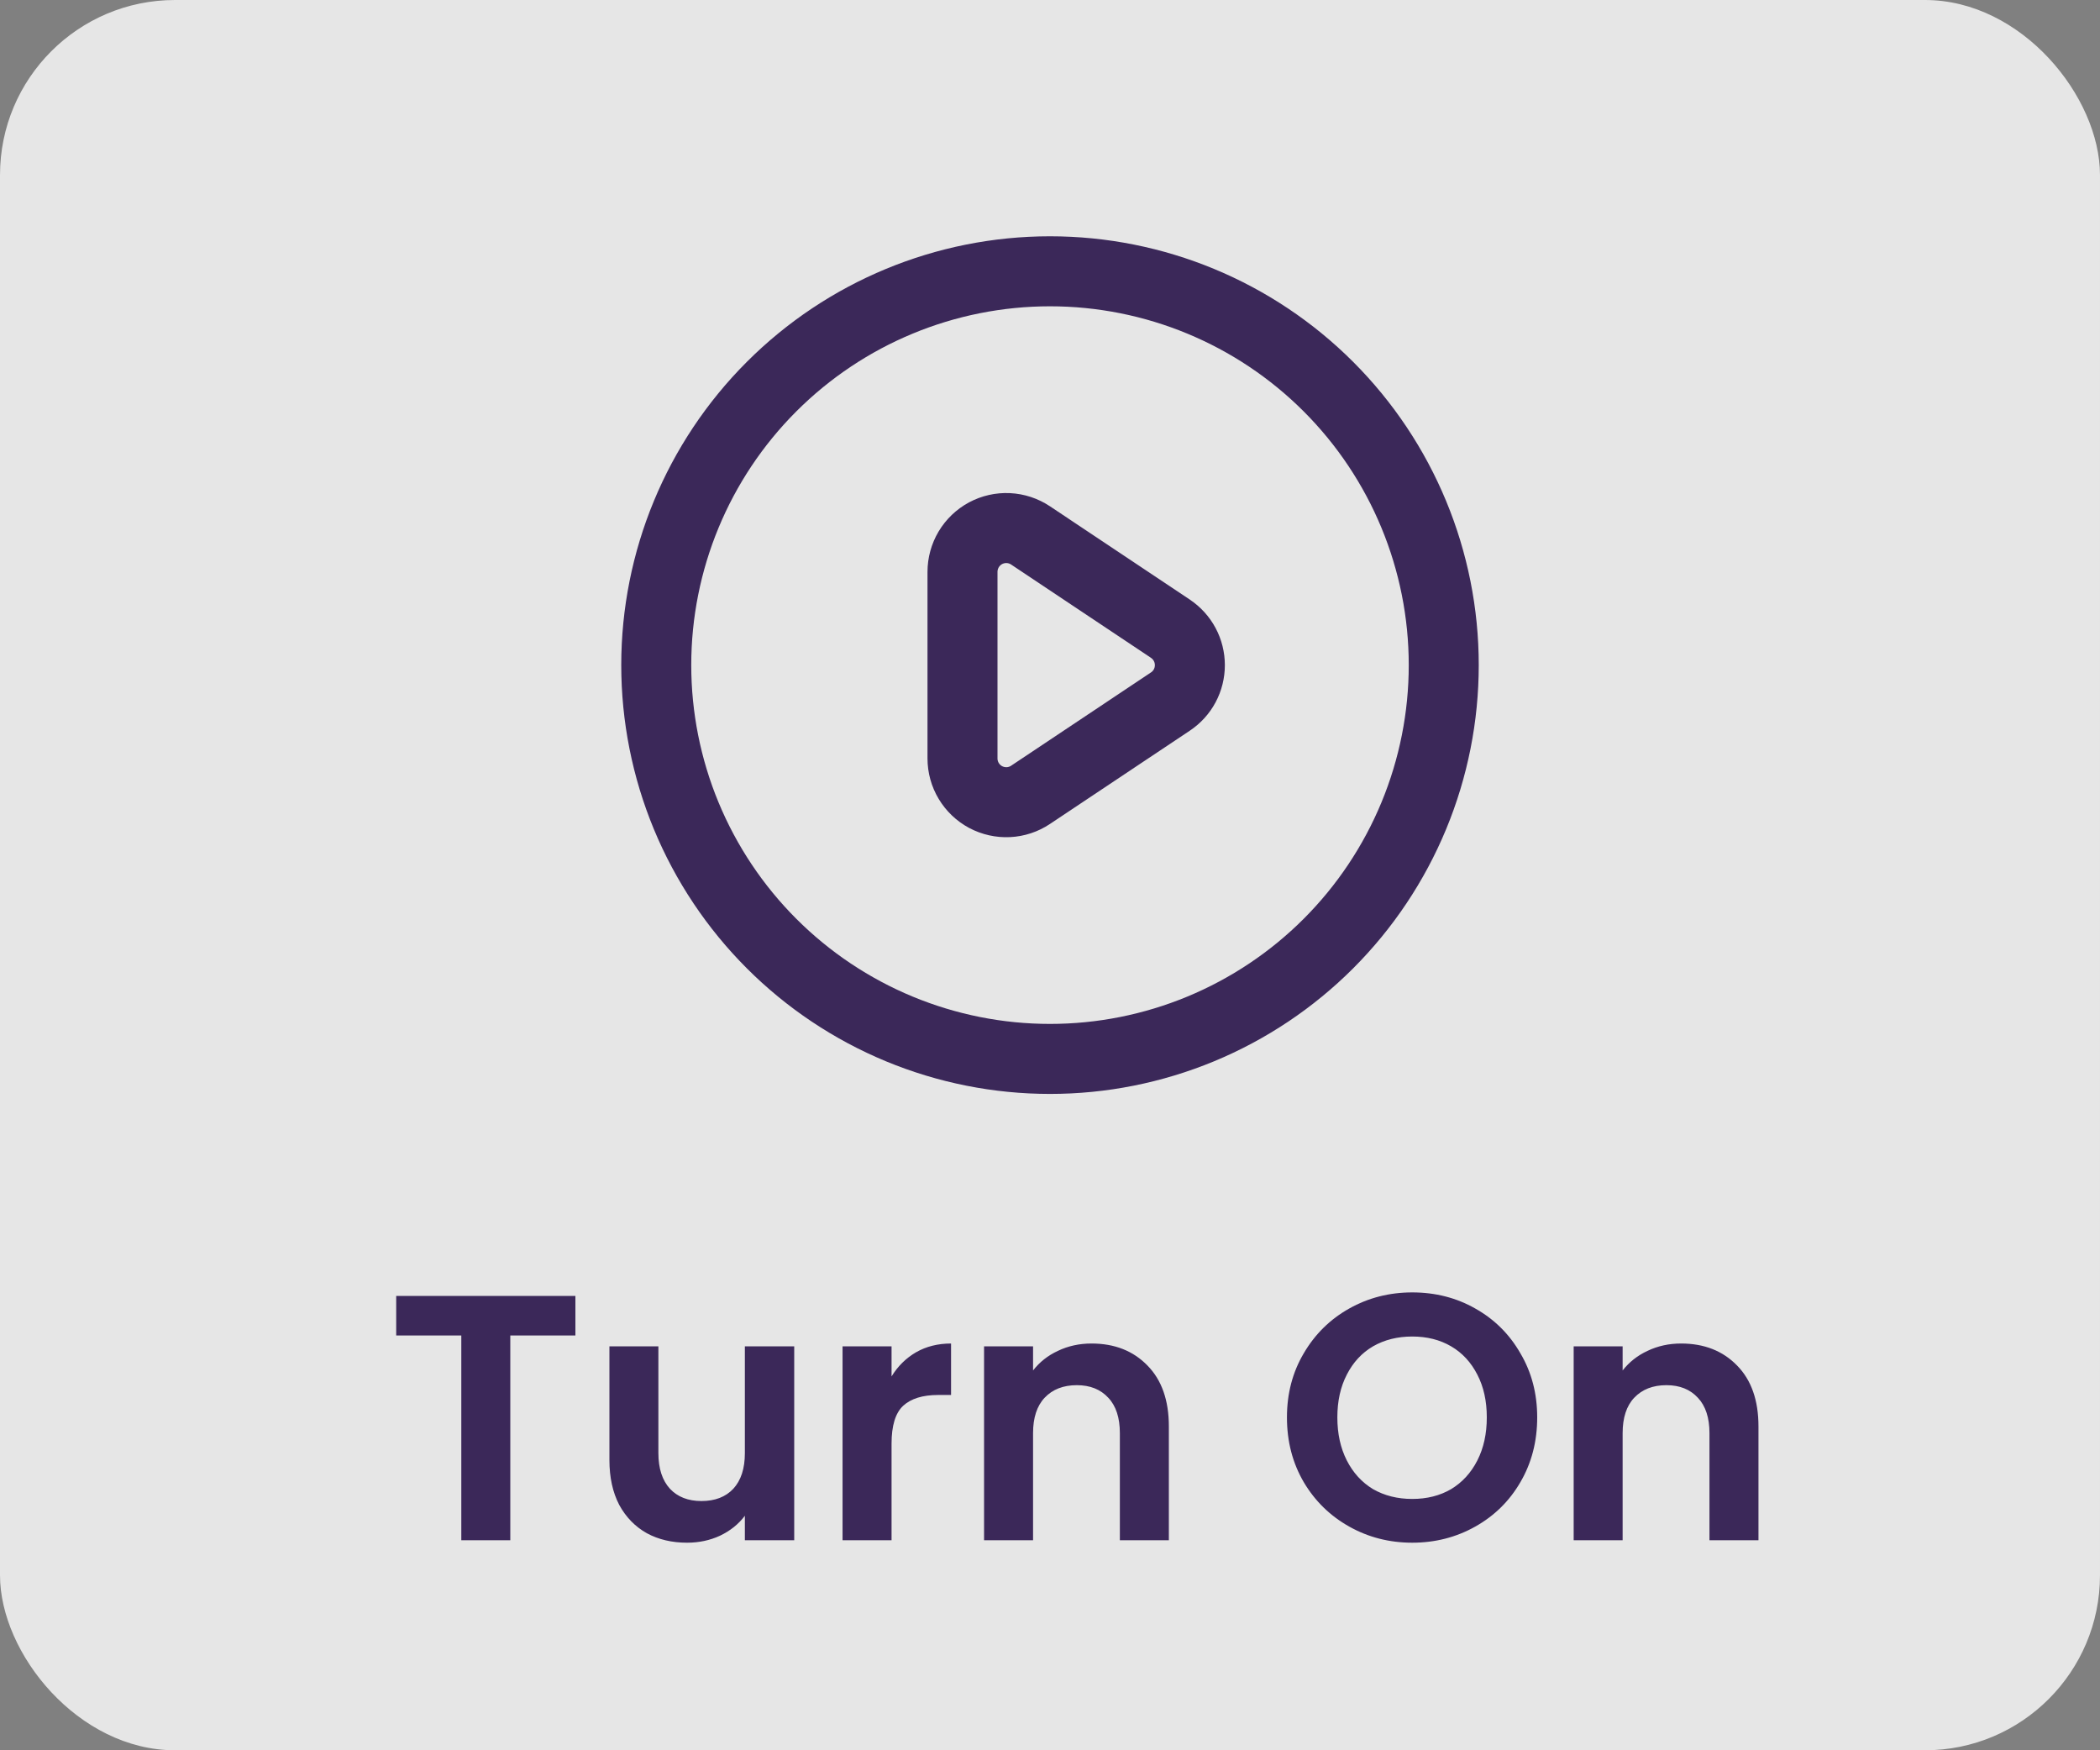 <svg width="60" height="50" viewBox="0 0 60 50" fill="none" xmlns="http://www.w3.org/2000/svg">
<rect x="0" y="0" width="60" height="50" fill="#808080" stroke="none"/>
<rect width="60" height="50" rx="5" fill="white" fill-opacity="0.8"/>
<path d="M33.44 17.96L29.444 15.295C29.255 15.169 29.036 15.097 28.81 15.086C28.584 15.075 28.359 15.126 28.159 15.233C27.96 15.34 27.793 15.5 27.677 15.694C27.561 15.889 27.5 16.111 27.5 16.337V21.666C27.5 21.893 27.561 22.115 27.678 22.309C27.794 22.503 27.961 22.662 28.16 22.769C28.36 22.875 28.585 22.926 28.811 22.915C29.037 22.904 29.256 22.832 29.444 22.706L33.44 20.041C33.611 19.927 33.752 19.773 33.849 19.591C33.946 19.41 33.996 19.207 33.996 19.001C33.996 18.796 33.946 18.593 33.849 18.412C33.752 18.23 33.611 18.075 33.44 17.961V17.96Z" stroke="#3B2859" stroke-width="2" stroke-linecap="round" stroke-linejoin="round"/>
<path d="M41.25 19C41.25 20.477 40.959 21.94 40.394 23.305C39.828 24.67 39 25.91 37.955 26.955C36.91 28 35.67 28.828 34.305 29.394C32.94 29.959 31.477 30.25 30 30.25C28.523 30.25 27.06 29.959 25.695 29.394C24.33 28.828 23.09 28 22.045 26.955C21 25.91 20.172 24.67 19.606 23.305C19.041 21.94 18.75 20.477 18.75 19C18.75 16.016 19.935 13.155 22.045 11.045C24.155 8.935 27.016 7.75 30 7.75C32.984 7.75 35.845 8.935 37.955 11.045C40.065 13.155 41.25 16.016 41.25 19Z" stroke="#3B2859" stroke-width="2" stroke-linecap="round" stroke-linejoin="round"/>
<path d="M16.44 37.02V38.15H14.58V44H13.18V38.15H11.32V37.02H16.44ZM22.692 38.46V44H21.282V43.3C21.102 43.54 20.865 43.73 20.572 43.87C20.285 44.003 19.971 44.07 19.631 44.07C19.198 44.07 18.815 43.98 18.482 43.8C18.148 43.613 17.885 43.343 17.692 42.99C17.505 42.63 17.412 42.203 17.412 41.71V38.46H18.811V41.51C18.811 41.95 18.922 42.29 19.142 42.53C19.361 42.763 19.662 42.88 20.041 42.88C20.428 42.88 20.732 42.763 20.951 42.53C21.172 42.29 21.282 41.95 21.282 41.51V38.46H22.692ZM25.473 39.32C25.653 39.027 25.886 38.797 26.173 38.63C26.466 38.463 26.799 38.38 27.173 38.38V39.85H26.803C26.363 39.85 26.029 39.953 25.803 40.16C25.583 40.367 25.473 40.727 25.473 41.24V44H24.073V38.46H25.473V39.32ZM31.186 38.38C31.846 38.38 32.379 38.59 32.786 39.01C33.192 39.423 33.396 40.003 33.396 40.75V44H31.996V40.94C31.996 40.5 31.886 40.163 31.666 39.93C31.446 39.69 31.146 39.57 30.766 39.57C30.379 39.57 30.072 39.69 29.846 39.93C29.626 40.163 29.516 40.5 29.516 40.94V44H28.116V38.46H29.516V39.15C29.702 38.91 29.939 38.723 30.226 38.59C30.519 38.45 30.839 38.38 31.186 38.38ZM40.35 44.07C39.697 44.07 39.097 43.917 38.55 43.61C38.003 43.303 37.57 42.88 37.25 42.34C36.93 41.793 36.77 41.177 36.77 40.49C36.77 39.81 36.93 39.2 37.25 38.66C37.57 38.113 38.003 37.687 38.55 37.38C39.097 37.073 39.697 36.92 40.35 36.92C41.01 36.92 41.61 37.073 42.15 37.38C42.697 37.687 43.127 38.113 43.44 38.66C43.76 39.2 43.92 39.81 43.92 40.49C43.92 41.177 43.76 41.793 43.44 42.34C43.127 42.88 42.697 43.303 42.15 43.61C41.603 43.917 41.003 44.07 40.35 44.07ZM40.35 42.82C40.77 42.82 41.14 42.727 41.46 42.54C41.78 42.347 42.03 42.073 42.21 41.72C42.39 41.367 42.48 40.957 42.48 40.49C42.48 40.023 42.39 39.617 42.21 39.27C42.03 38.917 41.78 38.647 41.46 38.46C41.14 38.273 40.77 38.18 40.35 38.18C39.93 38.18 39.557 38.273 39.23 38.46C38.91 38.647 38.66 38.917 38.48 39.27C38.3 39.617 38.21 40.023 38.21 40.49C38.21 40.957 38.3 41.367 38.48 41.72C38.66 42.073 38.91 42.347 39.23 42.54C39.557 42.727 39.93 42.82 40.35 42.82ZM48.032 38.38C48.691 38.38 49.225 38.59 49.632 39.01C50.038 39.423 50.242 40.003 50.242 40.75V44H48.842V40.94C48.842 40.5 48.731 40.163 48.511 39.93C48.291 39.69 47.992 39.57 47.611 39.57C47.225 39.57 46.918 39.69 46.691 39.93C46.471 40.163 46.361 40.5 46.361 40.94V44H44.962V38.46H46.361V39.15C46.548 38.91 46.785 38.723 47.072 38.59C47.365 38.45 47.685 38.38 48.032 38.38Z" fill="#3B2859"/>
</svg>
